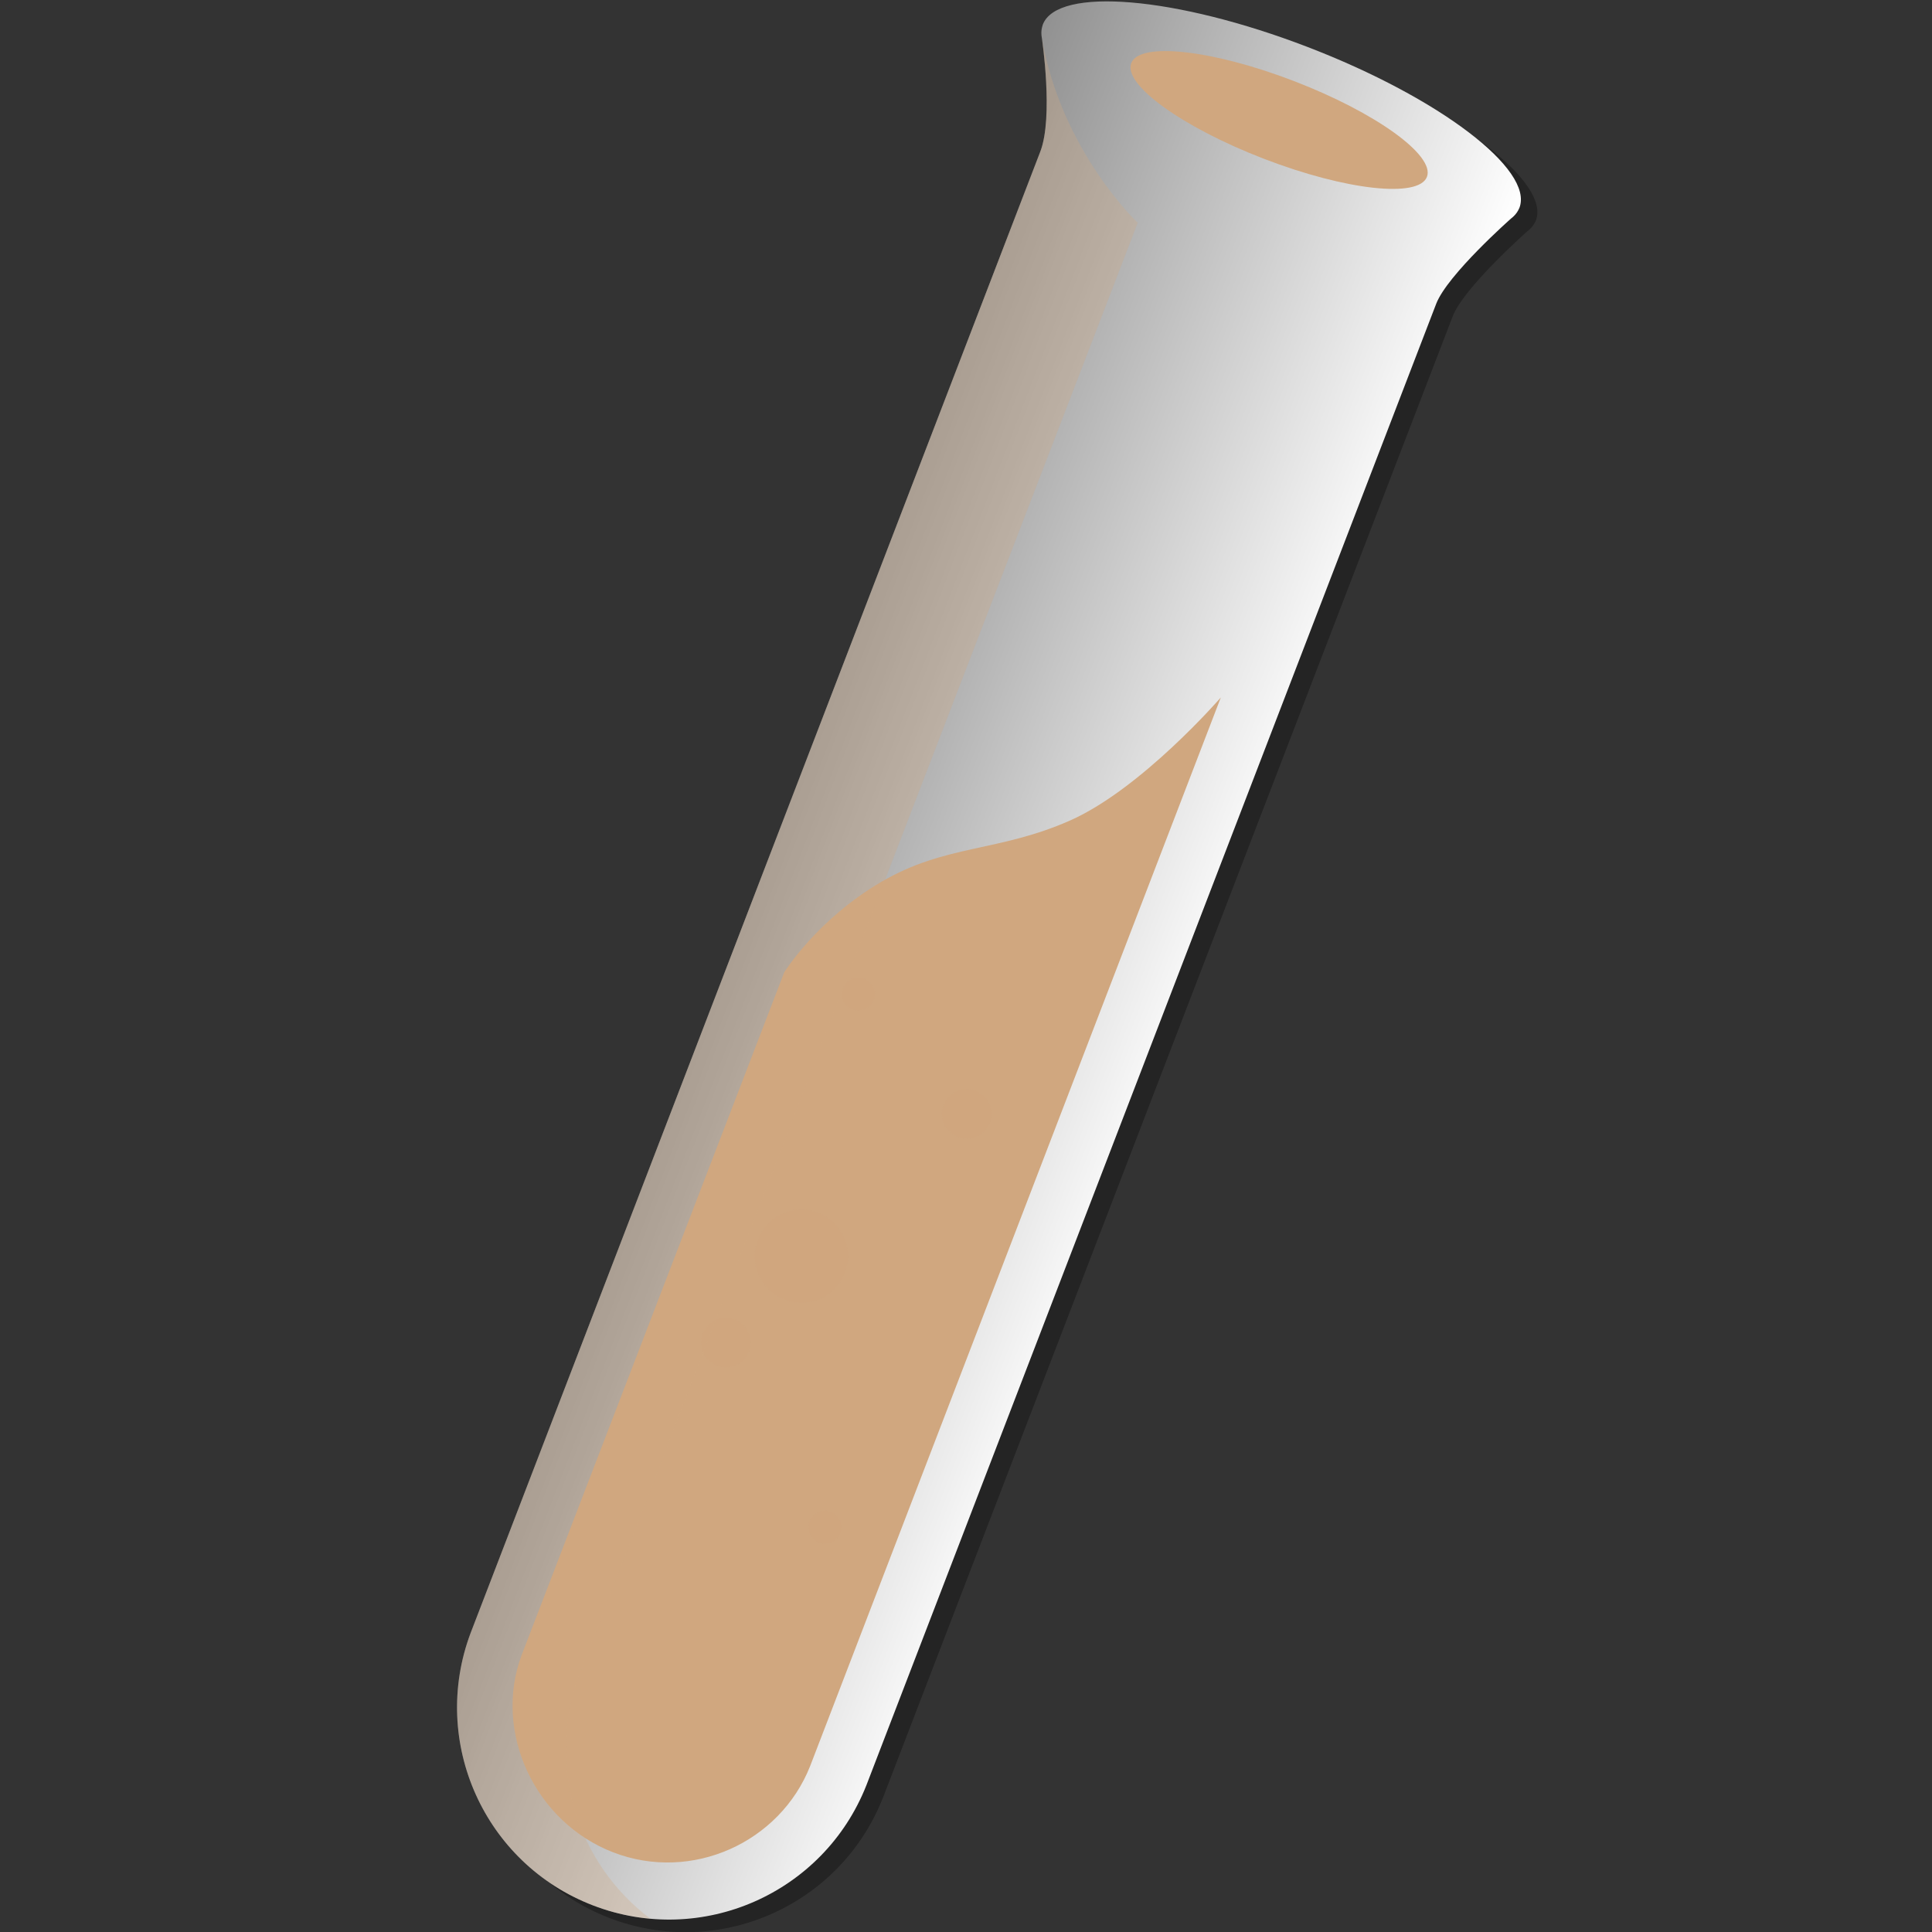 <svg xmlns="http://www.w3.org/2000/svg" width="64" height="64" viewBox="0 0 32 32">
    <rect x="0" y="0" width="32" height="32" fill="#333333" stroke="none"/>
    <defs>
        <linearGradient id="A" y2="277.465" x2="296.661" y1="238.547" x1="195.456" gradientUnits="userSpaceOnUse">
            <stop offset="0" stop-color="#919191"/>
            <stop offset="1" stop-color="#fff"/>
        </linearGradient>
        <linearGradient id="B" y2="327.266" x2="254.14" y1="303.705" x1="192.87" gradientUnits="userSpaceOnUse">
            <stop offset="0" stop-color="#900"/>
            <stop offset="1" stop-color="#e80000"/>
        </linearGradient>
    </defs>
    <g transform="matrix(.078 0 0 .078 -3.451 -3.955)">
        <path d="M269.02 59.15c-.184.737-.188 1.53-.033 2.365 0 0 2.507 16.642-.34 24.048L147.652 400.2c-8.636 23.1 2.937 48.91 26.014 57.787s48.955-2.524 58.03-25.464l.01.005 121.005-314.634c2.366-6.155 15.86-18.08 15.86-18.08.677-.516 1.202-1.108 1.56-1.778l.06-.122c.065-.132.14-.258.193-.395 3.12-8.113-17.005-23.405-44.952-34.152s-53.133-12.884-56.253-4.77c-.053.137-.083.28-.122.422l-.037.13z" opacity=".3"/>
        <path d="M265.523 56.477c-.185.737-.2 1.53-.033 2.365 0 0 2.508 16.642-.34 24.048L144.155 397.526c-8.635 23.1 2.937 48.91 26.014 57.787s48.955-2.524 58.03-25.464v.005L349.215 115.22c2.365-6.155 15.86-18.08 15.86-18.08.677-.516 1.202-1.107 1.56-1.778l.058-.122c.065-.13.14-.258.193-.395 3.12-8.113-17.005-23.404-44.95-34.152s-53.133-12.884-56.253-4.77c-.053.137-.083.28-.122.422l-.037.132z" fill="url(#A)"/>
        <path d="M303.48 198.814L216.275 425.73c-6.436 16.262-25.166 24.723-41.78 18.333s-25.608-25.512-19.488-41.897l55.758-144.982s6.964-11.233 20.637-19.225 24.95-6.305 40.132-13.053 31.947-26.093 31.947-26.093z" fill="#d0a77f"/>
        <ellipse ry="8.85" rx="33.648" cy="76.201" cx="315.97" transform="matrix(.933 .359 -.359 .933 48.413 -108.344)" fill="#d0a77f"/>
        <g fill="#d0a77f">
            <path d="M265.49 58.84s2.47 16.737-.34 24.048L144.155 397.526c-8.635 23.1 2.937 48.91 26.014 57.787 4.005 1.54 8.092 2.455 12.164 2.822-15.556-11.702-22.23-32.632-15.093-51.73l-.01-.004L285.833 98.01S269.69 82.85 265.49 58.84z" opacity=".3"/>
            <circle r="3.506" cy="261.806" cx="226.531" opacity=".5"/>
            <circle r="5.285" cy="287.227" cx="249.514" opacity=".5"/>
            <circle r="9.915" cy="317.459" cx="214.429" opacity=".5"/>
            <circle r="5.286" cy="335.795" cx="198.375" opacity=".5"/>
            <circle r="3.506" cy="375.008" cx="219.43" opacity=".5"/>
        </g>
    </g>
</svg>